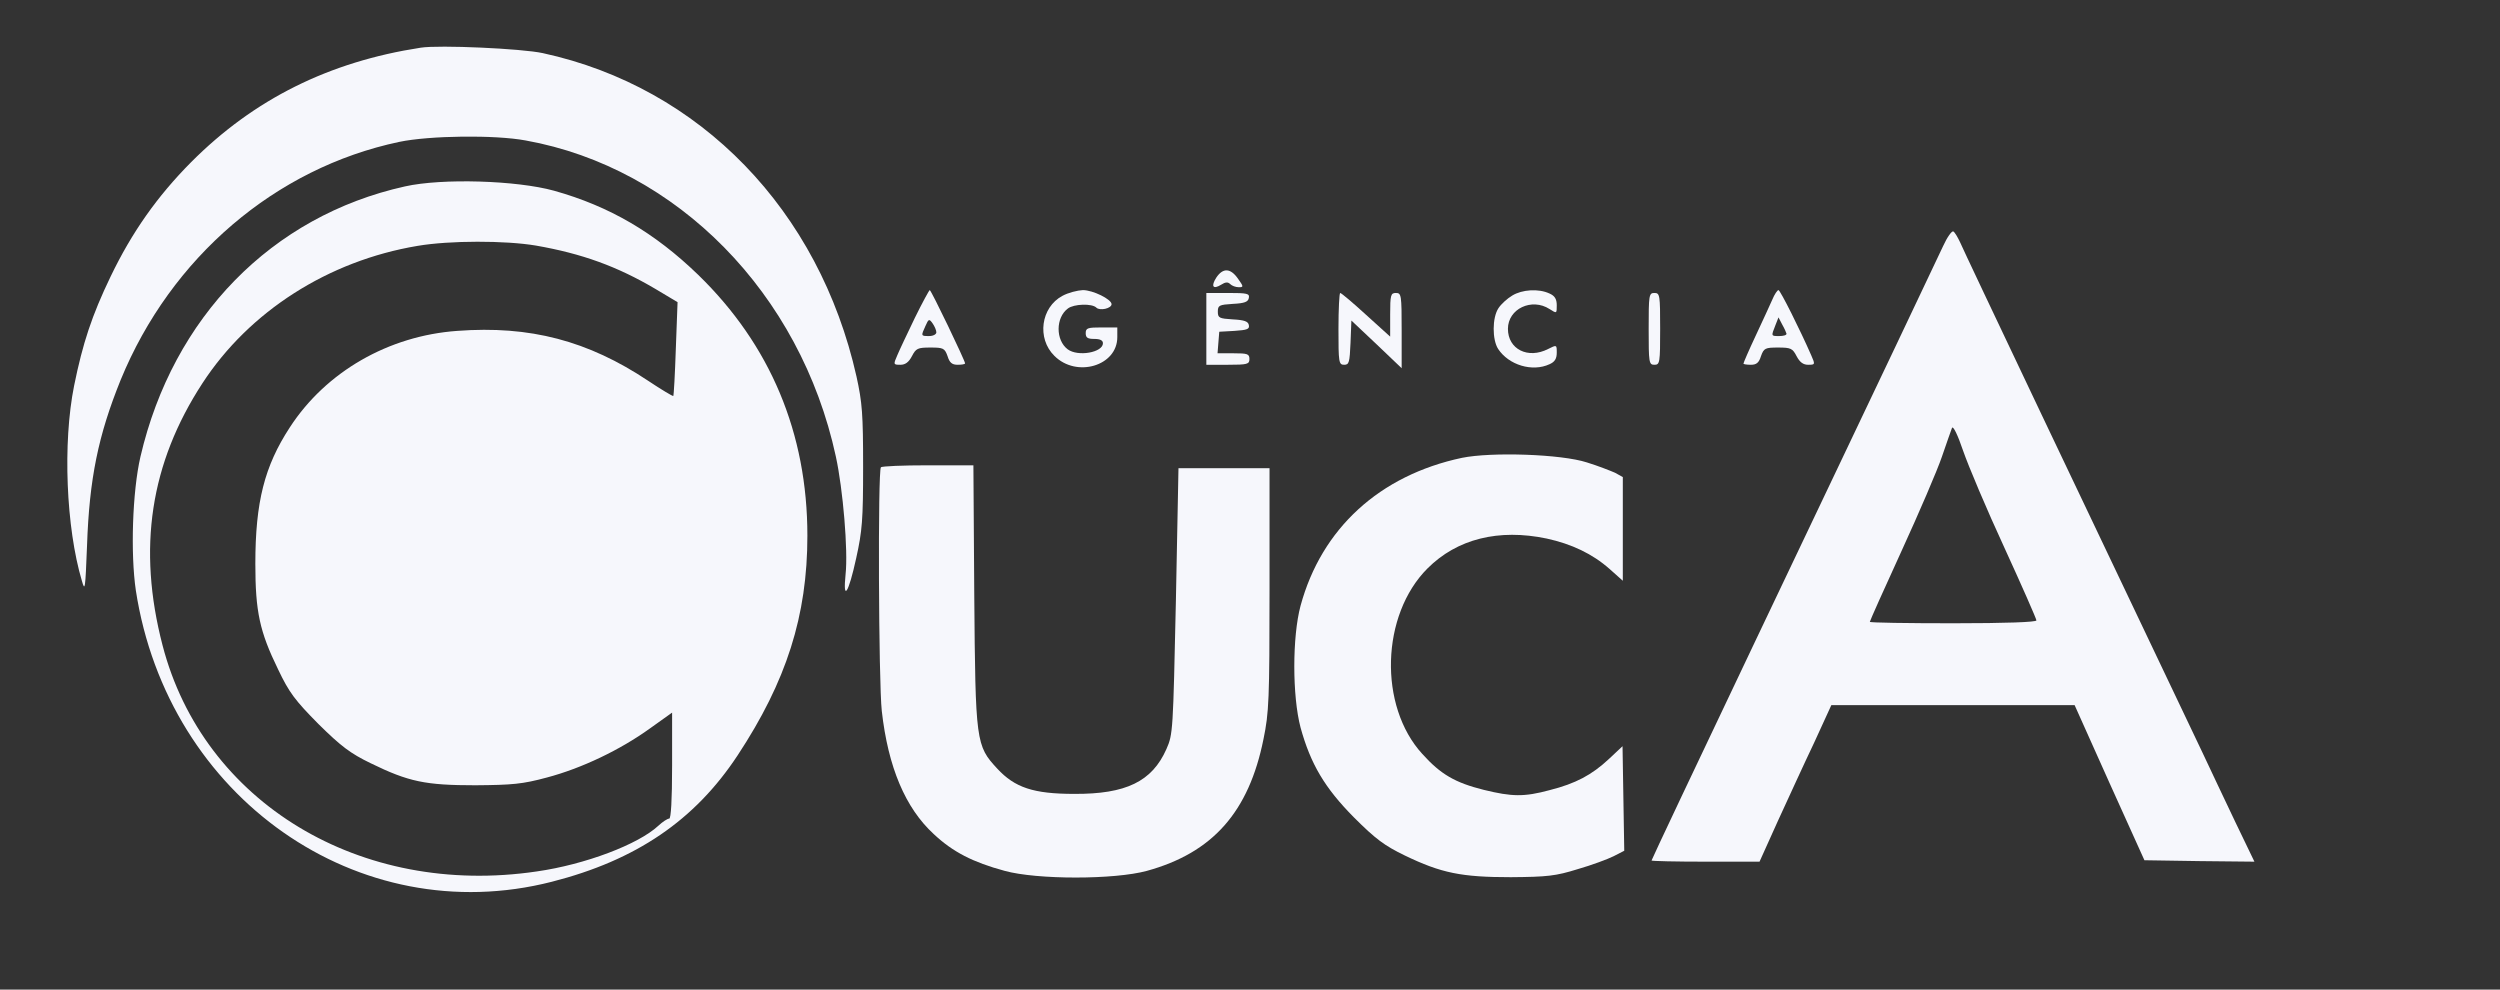 <?xml version="1.0" standalone="no"?>
<!DOCTYPE svg PUBLIC "-//W3C//DTD SVG 20010904//EN" "http://www.w3.org/TR/2001/REC-SVG-20010904/DTD/svg10.dtd">
<!-- Created using Karbon, part of Calligra: http://www.calligra.org/karbon -->
<svg xmlns="http://www.w3.org/2000/svg" xmlns:xlink="http://www.w3.org/1999/xlink" width="816pt" height="323pt">
<rect width="100%" height="100%" fill="#333333" stroke="none"/>
<defs/>
<g id="layer0">
  <path id="shape0" transform="matrix(0.125 0 0 -0.125 29.298 257.168)" fill="#f6f7fc" d="M1230.62 1891.34C911.616 1842.34 649.616 1712.34 430.616 1492.34C312.616 1373.34 224.616 1248.34 150.616 1094.34C85.616 959.343 53.616 862.343 23.616 714.343C-16.384 515.343 -4.384 220.343 50.616 35.343C61.616 -3.657 62.616 5.343 68.616 157.343C76.616 391.343 107.616 541.343 185.616 734.343C360.616 1161.34 724.616 1472.34 1155.62 1563.34C1260.62 1585.34 1487.62 1588.34 1595.62 1568.34C2122.62 1473.34 2552.62 1036.34 2675.62 468.343C2700.62 354.343 2718.62 139.343 2709.62 58.343C2699.62 -39.657 2719.62 -9.657 2746.62 114.343C2767.62 209.343 2770.62 247.343 2770.62 432.343C2770.62 615.343 2767.62 655.343 2747.62 746.343C2617.62 1325.34 2203.62 1753.34 1655.62 1872.34C1582.62 1888.34 1294.62 1901.34 1230.62 1891.34Z"/>
  <path id="shape1" transform="matrix(0.125 0 0 -0.125 57.791 388.229)" fill="#f6f7fc" d="M947.671 2456.83C483.671 2353.83 139.671 2001.83 26.671 1515.83C-1.329 1394.83 -8.329 1178.83 10.671 1049.83C121.671 328.831 785.671 -136.169 1458.67 35.831C1752.67 110.831 1956.67 249.831 2105.67 475.831C2275.67 733.831 2348.67 961.831 2348.67 1240.83C2348.67 1597.83 2219.67 1904.83 1968.67 2148.83C1816.67 2295.83 1659.67 2387.83 1466.67 2441.83C1336.67 2477.83 1076.67 2485.83 947.671 2456.83ZM1403.67 2250.83C1563.67 2222.83 1685.67 2178.83 1819.67 2099.83L1896.67 2053.83L1890.67 1892.83C1887.67 1803.83 1883.67 1728.83 1881.67 1726.83C1880.67 1725.83 1840.67 1748.83 1794.67 1779.83C1584.67 1919.83 1382.67 1972.83 1129.67 1953.83C890.671 1936.83 672.671 1811.83 546.671 1617.83C458.671 1482.83 426.671 1358.83 426.671 1142.83C426.671 976.831 441.671 906.831 505.671 775.831C544.671 693.831 564.671 667.831 646.671 584.831C725.671 506.831 757.671 482.831 827.671 448.831C960.671 383.831 1018.67 371.831 1192.67 371.831C1321.67 372.831 1356.67 375.831 1441.67 398.831C1562.67 430.831 1696.67 494.831 1800.67 569.831L1877.67 624.831L1877.67 440.831C1877.67 318.831 1873.67 255.831 1867.67 255.831C1861.67 255.831 1844.67 244.831 1829.67 230.831C1759.67 165.831 1574.67 95.831 1406.67 71.831C792.671 -19.169 245.671 311.831 103.671 858.831C15.671 1196.83 60.671 1492.83 242.671 1771.83C405.671 2021.83 680.671 2197.83 991.671 2249.83C1103.67 2268.83 1296.67 2268.83 1403.67 2250.83Z"/>
  <path id="shape2" transform="matrix(0.125 0 0 -0.125 718.75 375)" fill="#f6f7fc" d="M1015 2143C1000 2111 926 1955 850 1795C774 1636 552 1168 356 757C160 345 0 7 0 4C0 2 84 0 188 0L376 0L440 142C476 220 532 343 566 414L626 545L1049 545L1473 545L1594 275L1716 5L1907 2L2099 0L2033 137C1997 213 1945 322 1918 380C1548 1156 1084 2132 1074 2157C1066 2174 1056 2191 1051 2194C1046 2198 1029 2174 1015 2143ZM1229 1092C1290 959 1340 845 1340 840C1340 834 1234 830 1050 830C891 830 760 832 760 835C760 838 810 950 871 1083C932 1216 995 1363 1011 1410C1027 1457 1043 1502 1046 1510C1050 1519 1066 1486 1085 1430C1103 1378 1167 1226 1229 1092Z"/>
  <path id="shape3" transform="matrix(0.125 0 0 -0.125 527.993 125)" fill="#f6f7fc" d="M11.057 34C-8.943 3 -0.943 -9 28.057 9C42.057 18 51.057 19 59.057 11C65.057 5 78.057 0 89.057 0C106.057 0 106.057 2 86.057 30C60.057 67 34.057 68 11.057 34Z"/>
  <path id="shape4" transform="matrix(0.125 0 0 -0.125 389.323 158.75)" fill="#f6f7fc" d="M70.42 163C44.42 109 16.42 50 9.42 33C-4.58 1 -4.58 0 20.42 0C37.42 0 49.42 9 60.42 30C74.42 57 80.42 60 124.42 60C169.42 60 174.42 58 184.42 30C191.42 7 200.42 0 219.42 0C234.42 0 245.42 2 245.42 5C245.42 14 127.42 260 122.42 260C120.42 260 96.42 216 70.42 163ZM145.42 113C145.42 106 134.42 100 120.42 100C91.42 100 91.42 100 107.42 135C118.42 160 120.42 161 132.42 144C139.42 134 145.42 120 145.42 113Z"/>
  <path id="shape5" transform="matrix(0.125 0 0 -0.125 454.046 159.843)" fill="#f6f7fc" d="M66.632 248.743C-8.368 208.743 -23.368 100.743 38.632 39.743C115.632 -37.257 257.632 4.743 257.632 104.743L257.632 138.743L202.632 138.743C154.632 138.743 147.632 136.743 147.632 118.743C147.632 102.743 154.632 98.743 177.632 98.743C197.632 98.743 207.632 93.743 207.632 83.743C207.632 51.743 120.632 35.743 84.632 62.743C42.632 94.743 42.632 172.743 85.632 204.743C106.632 220.743 169.632 222.743 184.632 207.743C196.632 195.743 237.632 204.743 237.632 219.743C237.632 236.743 172.632 268.743 137.632 268.743C118.632 267.743 86.632 259.743 66.632 248.743Z"/>
  <path id="shape6" transform="matrix(0.125 0 0 -0.125 650.047 159.942)" fill="#f6f7fc" d="M64.627 250.537C47.627 240.537 25.627 220.537 16.627 206.537C-5.373 173.537 -5.373 96.537 15.627 64.537C52.627 8.537 134.627 -16.463 194.627 11.537C212.627 19.537 219.627 30.537 219.627 51.537C219.627 79.537 219.627 79.537 189.627 64.537C119.627 28.537 49.627 63.537 49.627 134.537C49.627 204.537 132.627 243.537 194.627 203.537C219.627 187.537 219.627 187.537 219.627 216.537C219.627 238.537 212.627 249.537 194.627 257.537C156.627 275.537 98.627 271.537 64.627 250.537Z"/>
  <path id="shape7" transform="matrix(0.125 0 0 -0.125 758.75 158.75)" fill="#f6f7fc" d="M101 228C93 210 67 153 43 102C19 51 0 7 0 4C0 2 11 0 26 0C45 0 54 7 61 30C71 58 76 60 121 60C165 60 171 57 185 30C196 9 208 0 225 0C250 0 250 1 236 33C198 120 128 260 122 260C118 260 108 245 101 228ZM150 108C150 103 139 100 125 100C96 100 96 99 111 137L122 165L135 140C143 126 149 112 150 108Z"/>
  <path id="shape8" transform="matrix(0.125 0 0 -0.125 525 158.75)" fill="#f6f7fc" d="M0 125L0 0L75 0C143 0 150 2 150 20C150 38 143 40 94 40L39 40L42 78L45 115L98 118C142 121 151 124 148 138C146 151 132 156 92 158C45 161 40 163 40 185C40 207 45 209 92 212C133 214 146 219 148 233C151 248 142 250 76 250L0 250Z"/>
  <path id="shape9" transform="matrix(0.125 0 0 -0.125 582.5 160.25)" fill="#f6f7fc" d="M0 137C0 20 1 12 20 12C37 12 39 20 42 89L45 166L133 83L220 0L220 131C220 255 219 262 200 262C182 262 180 255 180 186L180 110L96 186C50 228 10 262 6 262C3 262 0 206 0 137Z"/>
  <path id="shape10" transform="matrix(0.125 0 0 -0.125 717.5 158.75)" fill="#f6f7fc" d="M0 125C0 7 1 0 20 0C39 0 40 7 40 125C40 243 39 250 20 250C1 250 0 243 0 125Z"/>
  <path id="shape11" transform="matrix(0.125 0 0 -0.125 563.281 381.75)" fill="#f6f7fc" d="M583.75 1460C296.75 1399 94.75 1214 21.75 945C-7.25 837 -7.25 631 21.75 521C56.75 394 105.75 311 207.75 208C282.75 133 313.75 110 383.75 76C511.75 14 582.75 0 753.75 0C880.75 1 909.75 4 986.75 28C1035.75 42 1091.75 63 1111.75 73L1148.75 92L1145.75 274L1142.75 456L1094.75 411C1035.75 356 979.75 326 888.75 303C799.75 279 757.75 280 659.75 304C559.75 329 509.75 358 445.75 429C292.75 596 301.75 913 463.75 1075C566.75 1178 711.75 1214 878.75 1179C965.75 1160 1037.75 1126 1097.75 1073L1143.75 1032L1143.75 1213L1143.75 1393L1116.75 1408C1100.75 1415 1057.75 1432 1018.75 1444C929.75 1473 686.75 1481 583.75 1460Z"/>
  <path id="shape12" transform="matrix(0.125 0 0 -0.125 382.512 381.906)" fill="#f6f7fc" d="M6.902 1428.25C-4.098 1418.25 -1.098 679.25 9.902 580.25C31.902 384.25 91.902 242.25 190.902 151.25C256.902 89.25 326.902 53.25 437.902 23.25C549.902 -7.75 819.902 -7.75 932.902 23.25C1161.9 86.25 1287.9 228.25 1338.9 482.25C1357.9 574.25 1359.9 619.25 1359.9 1004.25L1359.9 1425.25L1201.9 1425.25L1042.9 1425.25L1033.9 963.25C1023.9 509.25 1023.9 499.25 1000.9 447.25C950.902 334.25 859.902 290.25 679.902 291.25C537.902 291.25 472.902 313.25 411.902 379.25C337.902 459.25 335.902 470.25 331.902 983.25L328.902 1435.25L170.902 1435.25C83.902 1435.25 9.902 1432.25 6.902 1428.25Z"/>
 </g>
</svg>
